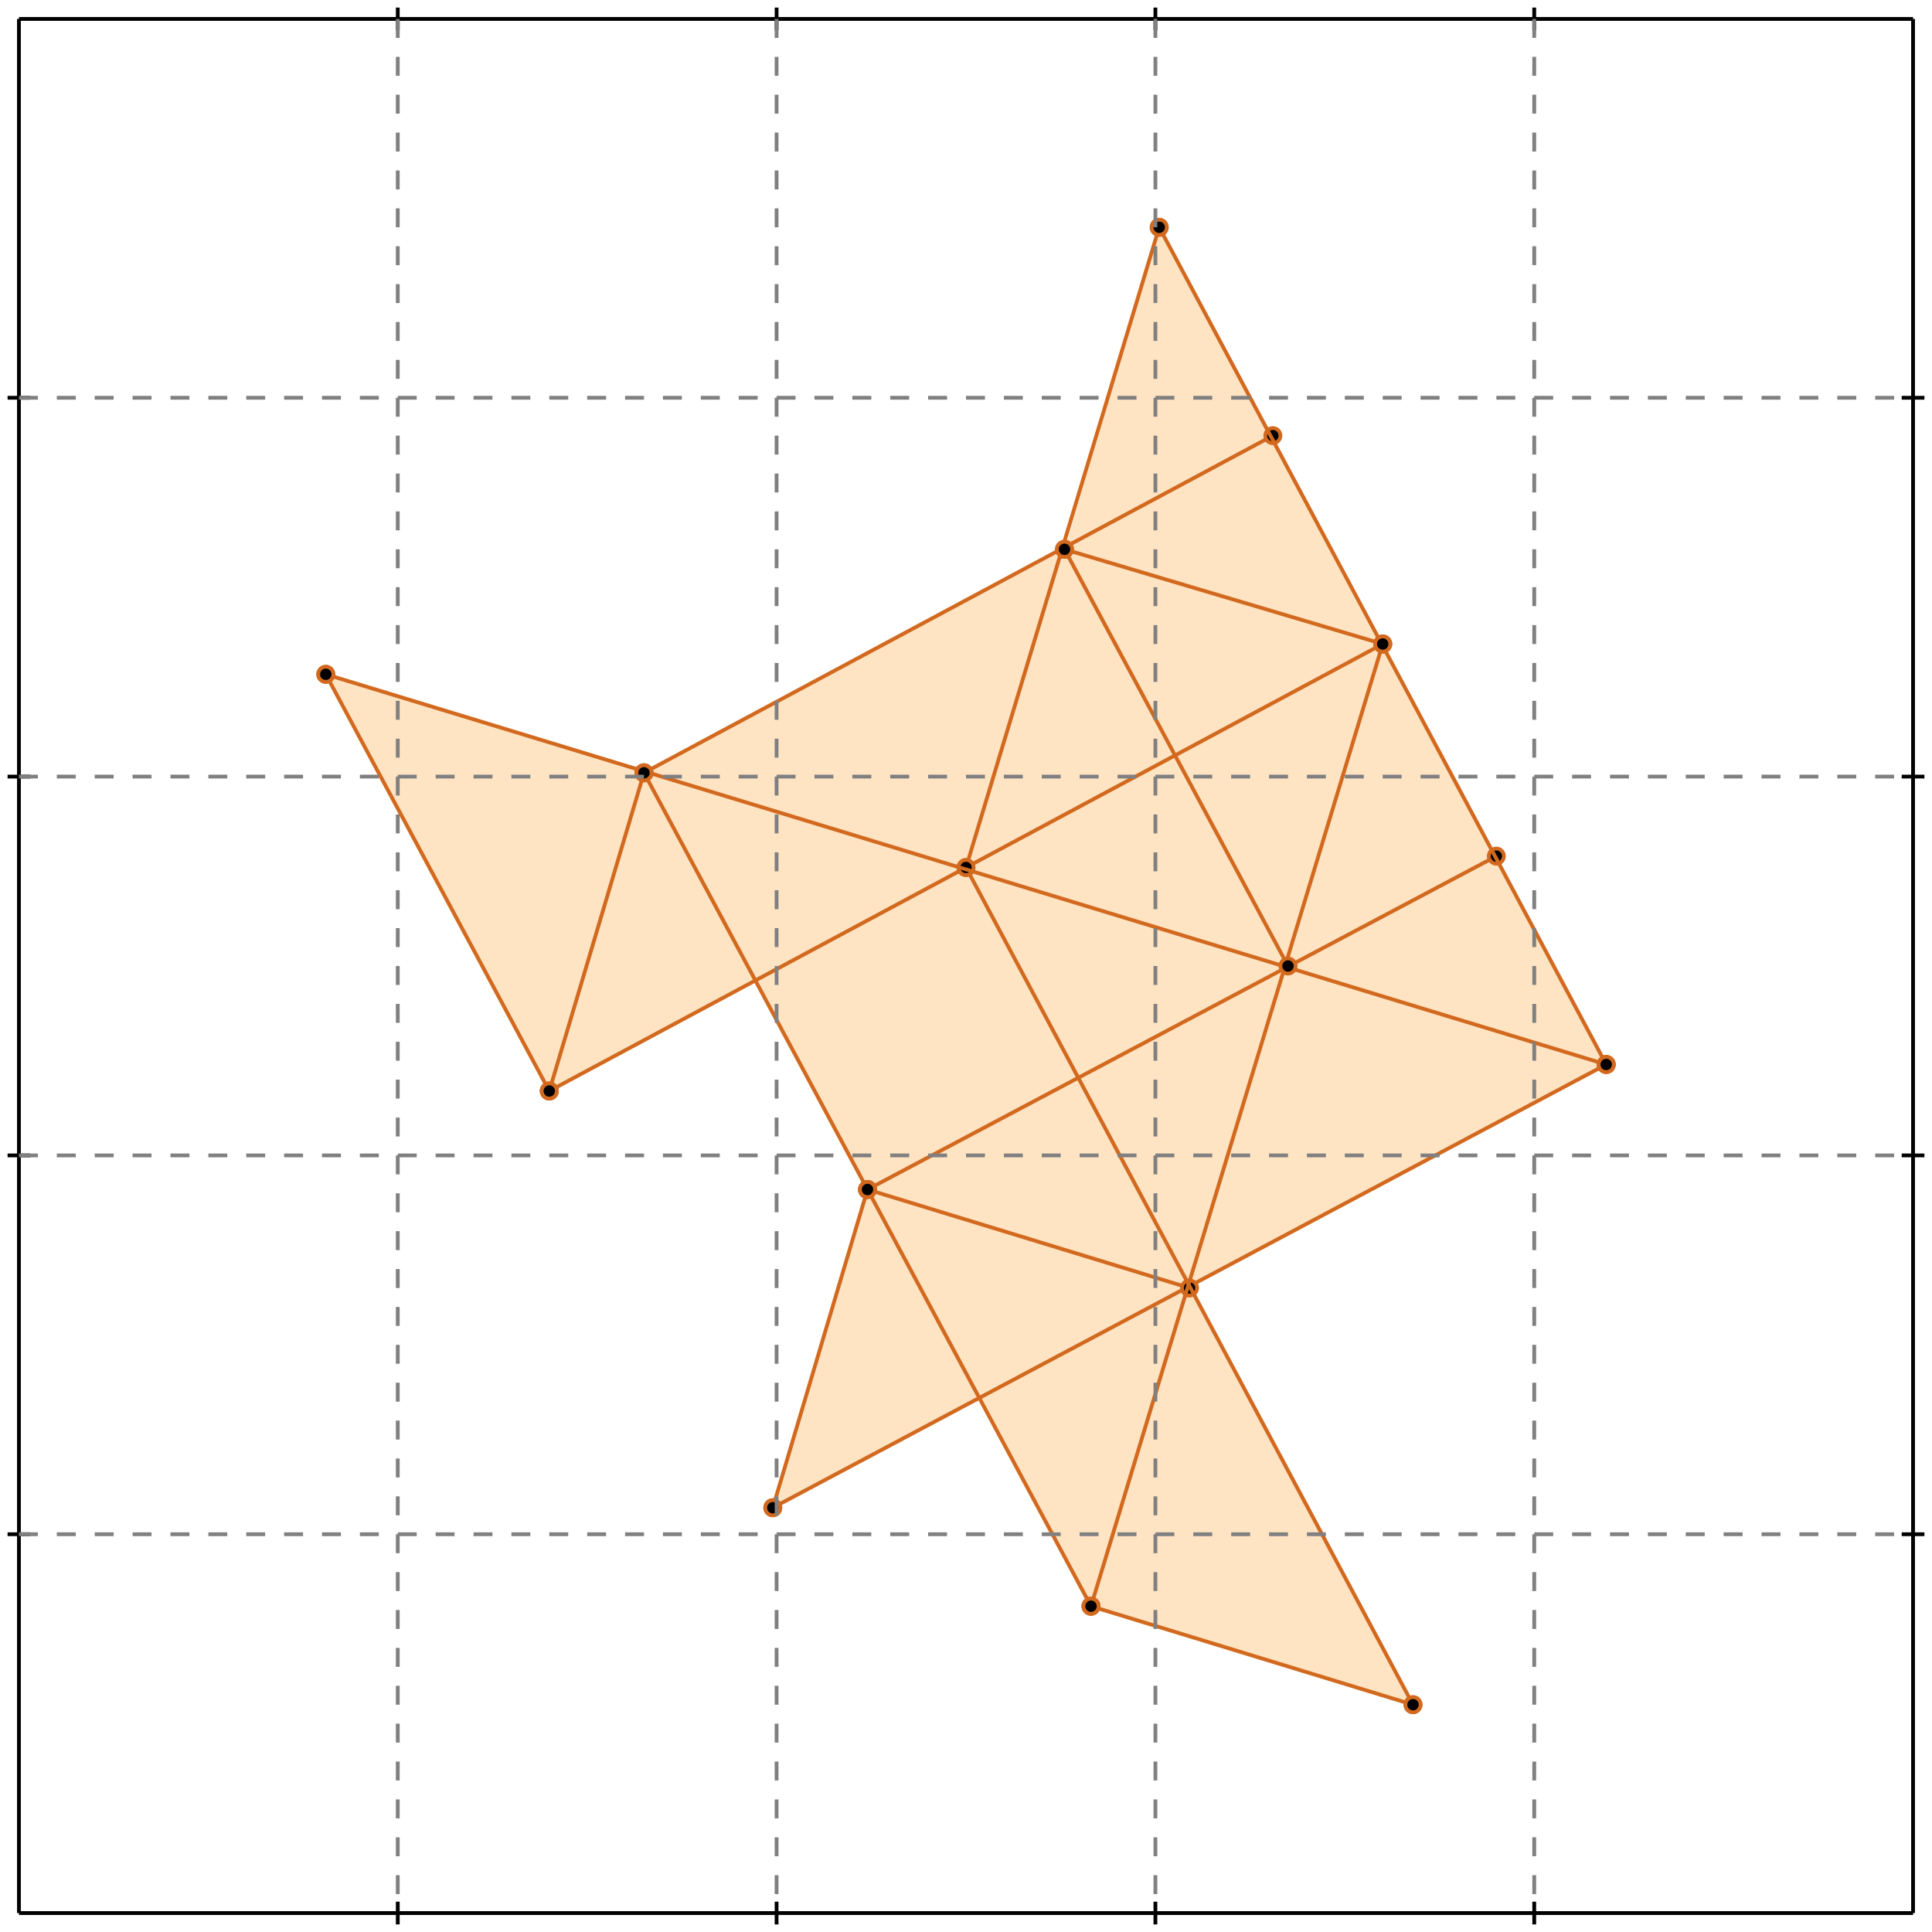 <?xml version="1.0" standalone="no"?>
<!DOCTYPE svg PUBLIC "-//W3C//DTD SVG 1.1//EN" 
  "http://www.w3.org/Graphics/SVG/1.1/DTD/svg11.dtd">
<svg width="510" height="510" version="1.1" id="toplevel"
    xmlns="http://www.w3.org/2000/svg"
    xmlns:xlink="http://www.w3.org/1999/xlink">
  <polygon points="373,450 314,340 424,281 306,60 281,145 170,204 86,178 145,288 200,259 229,314 204,398 259,369 288,424"
           fill="bisque"/>
  <g stroke="chocolate" stroke-width="1">
    <line x1="373" y1="450" x2="288" y2="424"/>
    <circle cx="373" cy="450" r="2"/>
    <circle cx="288" cy="424" r="2"/>
  </g>
  <g stroke="chocolate" stroke-width="1">
    <line x1="204" y1="398" x2="424" y2="281"/>
    <circle cx="204" cy="398" r="2"/>
    <circle cx="424" cy="281" r="2"/>
  </g>
  <g stroke="chocolate" stroke-width="1">
    <line x1="314" y1="340" x2="229" y2="314"/>
    <circle cx="314" cy="340" r="2"/>
    <circle cx="229" cy="314" r="2"/>
  </g>
  <g stroke="chocolate" stroke-width="1">
    <line x1="145" y1="288" x2="86" y2="178"/>
    <circle cx="145" cy="288" r="2"/>
    <circle cx="86" cy="178" r="2"/>
  </g>
  <g stroke="chocolate" stroke-width="1">
    <line x1="229" y1="314" x2="395" y2="226"/>
    <circle cx="229" cy="314" r="2"/>
    <circle cx="395" cy="226" r="2"/>
  </g>
  <g stroke="chocolate" stroke-width="1">
    <line x1="288" y1="424" x2="170" y2="204"/>
    <circle cx="288" cy="424" r="2"/>
    <circle cx="170" cy="204" r="2"/>
  </g>
  <g stroke="chocolate" stroke-width="1">
    <line x1="288" y1="424" x2="365" y2="170"/>
    <circle cx="288" cy="424" r="2"/>
    <circle cx="365" cy="170" r="2"/>
  </g>
  <g stroke="chocolate" stroke-width="1">
    <line x1="145" y1="288" x2="365" y2="170"/>
    <circle cx="145" cy="288" r="2"/>
    <circle cx="365" cy="170" r="2"/>
  </g>
  <g stroke="chocolate" stroke-width="1">
    <line x1="204" y1="398" x2="229" y2="314"/>
    <circle cx="204" cy="398" r="2"/>
    <circle cx="229" cy="314" r="2"/>
  </g>
  <g stroke="chocolate" stroke-width="1">
    <line x1="255" y1="229" x2="306" y2="60"/>
    <circle cx="255" cy="229" r="2"/>
    <circle cx="306" cy="60" r="2"/>
  </g>
  <g stroke="chocolate" stroke-width="1">
    <line x1="373" y1="450" x2="255" y2="229"/>
    <circle cx="373" cy="450" r="2"/>
    <circle cx="255" cy="229" r="2"/>
  </g>
  <g stroke="chocolate" stroke-width="1">
    <line x1="424" y1="281" x2="86" y2="178"/>
    <circle cx="424" cy="281" r="2"/>
    <circle cx="86" cy="178" r="2"/>
  </g>
  <g stroke="chocolate" stroke-width="1">
    <line x1="145" y1="288" x2="170" y2="204"/>
    <circle cx="145" cy="288" r="2"/>
    <circle cx="170" cy="204" r="2"/>
  </g>
  <g stroke="chocolate" stroke-width="1">
    <line x1="340" y1="255" x2="281" y2="145"/>
    <circle cx="340" cy="255" r="2"/>
    <circle cx="281" cy="145" r="2"/>
  </g>
  <g stroke="chocolate" stroke-width="1">
    <line x1="170" y1="204" x2="336" y2="115"/>
    <circle cx="170" cy="204" r="2"/>
    <circle cx="336" cy="115" r="2"/>
  </g>
  <g stroke="chocolate" stroke-width="1">
    <line x1="424" y1="281" x2="306" y2="60"/>
    <circle cx="424" cy="281" r="2"/>
    <circle cx="306" cy="60" r="2"/>
  </g>
  <g stroke="chocolate" stroke-width="1">
    <line x1="365" y1="170" x2="281" y2="145"/>
    <circle cx="365" cy="170" r="2"/>
    <circle cx="281" cy="145" r="2"/>
  </g>
  <g stroke="black" stroke-width="1">
    <line x1="5" y1="5" x2="505" y2="5"/>
    <line x1="5" y1="5" x2="5" y2="505"/>
    <line x1="505" y1="505" x2="5" y2="505"/>
    <line x1="505" y1="505" x2="505" y2="5"/>
    <line x1="105" y1="2" x2="105" y2="8"/>
    <line x1="2" y1="105" x2="8" y2="105"/>
    <line x1="105" y1="502" x2="105" y2="508"/>
    <line x1="502" y1="105" x2="508" y2="105"/>
    <line x1="205" y1="2" x2="205" y2="8"/>
    <line x1="2" y1="205" x2="8" y2="205"/>
    <line x1="205" y1="502" x2="205" y2="508"/>
    <line x1="502" y1="205" x2="508" y2="205"/>
    <line x1="305" y1="2" x2="305" y2="8"/>
    <line x1="2" y1="305" x2="8" y2="305"/>
    <line x1="305" y1="502" x2="305" y2="508"/>
    <line x1="502" y1="305" x2="508" y2="305"/>
    <line x1="405" y1="2" x2="405" y2="8"/>
    <line x1="2" y1="405" x2="8" y2="405"/>
    <line x1="405" y1="502" x2="405" y2="508"/>
    <line x1="502" y1="405" x2="508" y2="405"/>
  </g>
  <g stroke="gray" stroke-width="1" stroke-dasharray="5,5">
    <line x1="105" y1="5" x2="105" y2="505"/>
    <line x1="5" y1="105" x2="505" y2="105"/>
    <line x1="205" y1="5" x2="205" y2="505"/>
    <line x1="5" y1="205" x2="505" y2="205"/>
    <line x1="305" y1="5" x2="305" y2="505"/>
    <line x1="5" y1="305" x2="505" y2="305"/>
    <line x1="405" y1="5" x2="405" y2="505"/>
    <line x1="5" y1="405" x2="505" y2="405"/>
  </g>
</svg>
